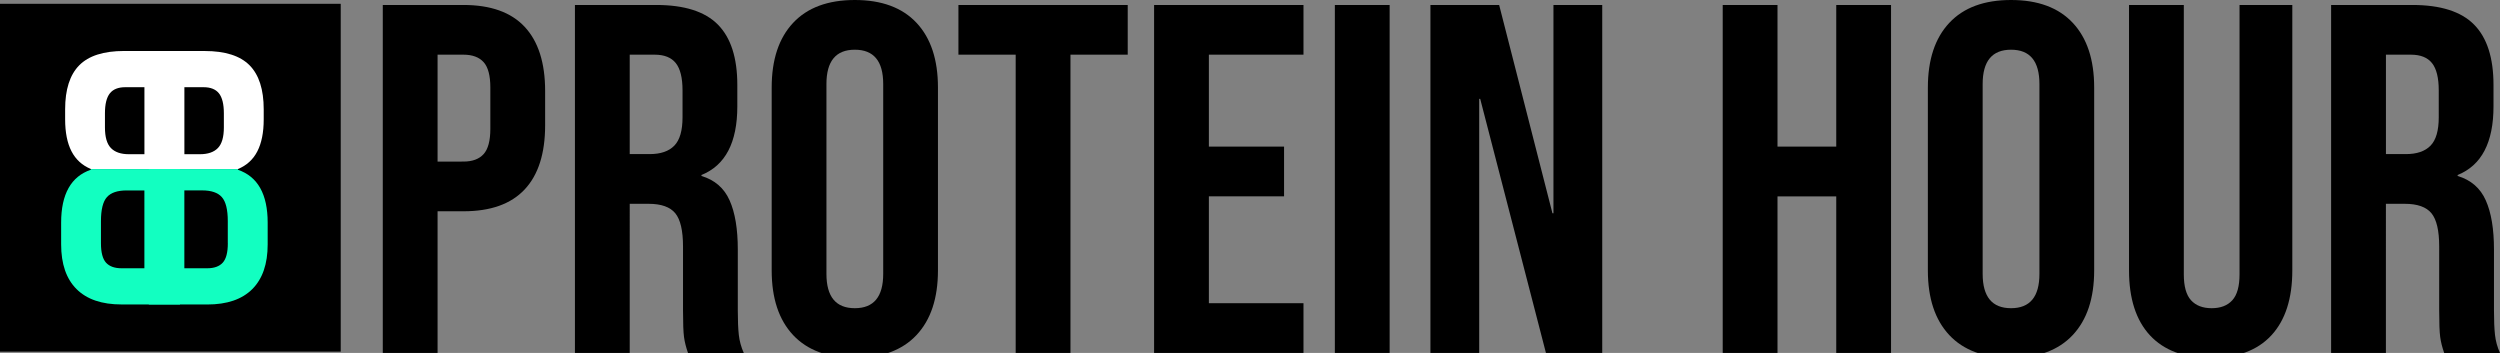<?xml version="1.0" encoding="utf-8"?>
<!-- Generator: Adobe Illustrator 24.0.2, SVG Export Plug-In . SVG Version: 6.00 Build 0)  -->
<svg version="1.1" id="Layer_1" xmlns="http://www.w3.org/2000/svg" xmlns:xlink="http://www.w3.org/1999/xlink" x="0px" y="0px"
	 viewBox="0 0 669.38 94.5" style="enable-background:new 0 0 669.38 94.5;" xml:space="preserve">
<rect x="0" y="0" width="669.38" height="94.5" fill="#808080" stroke="none"/>
<style type="text/css">
	.st0{fill:none;}
	.st1{fill:#FFFFFF;}
	.st2{fill:#12FFC1;}
</style>
<rect y="1.02" width="91.23" height="93.13"/>
<g>
	<path d="M102.49,1.33h21.6c7.29,0,12.75,1.95,16.4,5.86c3.64,3.91,5.47,9.63,5.47,17.17v9.18c0,7.54-1.82,13.27-5.47,17.17
		c-3.65,3.91-9.11,5.86-16.4,5.86h-6.93V94.5h-14.67V1.33z M124.09,43.26c2.4,0,4.2-0.67,5.4-2c1.2-1.33,1.8-3.59,1.8-6.79V23.43
		c0-3.19-0.6-5.46-1.8-6.79c-1.2-1.33-3-2-5.4-2h-6.93v28.62H124.09z"/>
	<path d="M153.96,1.33h21.73c7.55,0,13.07,1.75,16.53,5.26c3.47,3.51,5.2,8.9,5.2,16.17v5.72c0,9.67-3.2,15.8-9.6,18.37v0.27
		c3.55,1.06,6.07,3.24,7.53,6.52c1.47,3.28,2.2,7.68,2.2,13.18v16.37c0,2.66,0.09,4.81,0.27,6.46c0.18,1.64,0.62,3.26,1.33,4.86
		h-14.93c-0.53-1.51-0.89-2.93-1.07-4.26c-0.18-1.33-0.27-3.73-0.27-7.19V66.02c0-4.26-0.69-7.23-2.07-8.92
		c-1.38-1.68-3.76-2.53-7.13-2.53h-5.07V94.5h-14.67V1.33z M173.95,41.26c2.93,0,5.13-0.75,6.6-2.26c1.47-1.51,2.2-4.04,2.2-7.59
		v-7.19c0-3.37-0.6-5.81-1.8-7.32c-1.2-1.51-3.09-2.26-5.67-2.26h-6.67v26.62H173.95z"/>
	<path d="M212.35,89.71c-3.82-4.08-5.73-9.85-5.73-17.3V23.43c0-7.45,1.91-13.22,5.73-17.3C216.17,2.04,221.69,0,228.88,0
		s12.71,2.04,16.53,6.12c3.82,4.08,5.73,9.85,5.73,17.3v48.98c0,7.45-1.91,13.22-5.73,17.3c-3.82,4.08-9.33,6.12-16.53,6.12
		S216.17,93.79,212.35,89.71z M236.48,73.34V22.49c0-6.12-2.53-9.18-7.6-9.18s-7.6,3.06-7.6,9.18v50.85c0,6.12,2.53,9.18,7.6,9.18
		S236.48,79.46,236.48,73.34z"/>
	<path d="M271.95,14.64h-15.33V1.33h45.33v13.31h-15.33V94.5h-14.67V14.64z"/>
	<path d="M309.01,1.33h40v13.31h-25.33v24.62h20.13v13.31h-20.13v28.62h25.33V94.5h-40V1.33z"/>
	<path d="M357.41,1.33h14.67V94.5h-14.67V1.33z"/>
	<path d="M383,1.33h18.4l14.27,55.77h0.27V1.33H429V94.5h-15.07l-17.6-68.02h-0.27V94.5H383V1.33z"/>
	<path d="M461.26,1.33h14.67v37.93h15.73V1.33h14.67V94.5h-14.67V52.58h-15.73V94.5h-14.67V1.33z"/>
	<path d="M521.92,89.71c-3.82-4.08-5.73-9.85-5.73-17.3V23.43c0-7.45,1.91-13.22,5.73-17.3C525.74,2.04,531.26,0,538.46,0
		s12.71,2.04,16.53,6.12c3.82,4.08,5.73,9.85,5.73,17.3v48.98c0,7.45-1.91,13.22-5.73,17.3c-3.82,4.08-9.33,6.12-16.53,6.12
		S525.74,93.79,521.92,89.71z M546.06,73.34V22.49c0-6.12-2.53-9.18-7.6-9.18s-7.6,3.06-7.6,9.18v50.85c0,6.12,2.53,9.18,7.6,9.18
		S546.06,79.46,546.06,73.34z"/>
	<path d="M575.65,89.78c-3.73-4.04-5.6-9.83-5.6-17.37V1.33h14.67v72.14c0,3.19,0.64,5.5,1.93,6.92c1.29,1.42,3.13,2.13,5.53,2.13
		c2.4,0,4.24-0.71,5.53-2.13c1.29-1.42,1.93-3.73,1.93-6.92V1.33h14.13v71.08c0,7.54-1.87,13.33-5.6,17.37
		c-3.73,4.04-9.16,6.06-16.27,6.06C584.81,95.83,579.39,93.82,575.65,89.78z"/>
	<path d="M624.18,1.33h21.73c7.55,0,13.07,1.75,16.53,5.26c3.47,3.51,5.2,8.9,5.2,16.17v5.72c0,9.67-3.2,15.8-9.6,18.37v0.27
		c3.55,1.06,6.07,3.24,7.53,6.52c1.47,3.28,2.2,7.68,2.2,13.18v16.37c0,2.66,0.09,4.81,0.27,6.46c0.18,1.64,0.62,3.26,1.33,4.86
		h-14.93c-0.53-1.51-0.89-2.93-1.07-4.26c-0.18-1.33-0.27-3.73-0.27-7.19V66.02c0-4.26-0.69-7.23-2.07-8.92
		c-1.38-1.68-3.76-2.53-7.13-2.53h-5.07V94.5h-14.67V1.33z M644.18,41.26c2.93,0,5.13-0.75,6.6-2.26c1.47-1.51,2.2-4.04,2.2-7.59
		v-7.19c0-3.37-0.6-5.81-1.8-7.32c-1.2-1.51-3.09-2.26-5.67-2.26h-6.67v26.62H644.18z"/>
</g>
<path class="st0" d="M93.6,101.36c-1.87,0-3.25,0.55-4.12,1.65c-0.87,1.1-1.31,2.88-1.31,5.33v3.78c0,2.59,0.53,4.43,1.6,5.53
	c1.07,1.1,2.67,1.65,4.8,1.65h4.17v-17.94H93.6z"/>
<path class="st0" d="M127.89,117.65c1.07-1.1,1.6-2.94,1.6-5.53v-3.78c0-2.46-0.44-4.23-1.31-5.33c-0.87-1.1-2.25-1.65-4.12-1.65
	h-5.14v17.94h4.17C125.22,119.3,126.82,118.75,127.89,117.65z"/>
<g>
	<path class="st1" d="M63.72,45.26c2.33-0.97,4.06-2.55,5.19-4.75c1.13-2.2,1.7-5.04,1.7-8.53v-2.71c0-5.3-1.26-9.23-3.78-11.78
		c-2.52-2.55-6.53-3.83-12.02-3.83H39.86v31.61H63.72z M49.37,23.35h5.14c1.87,0,3.25,0.55,4.12,1.65c0.87,1.1,1.31,2.88,1.31,5.33
		v3.78c0,2.59-0.53,4.43-1.6,5.53c-1.07,1.1-2.67,1.65-4.8,1.65h-4.17V23.35z"/>
	<path class="st2" d="M63.71,45.46v-0.19H39.85v36.26h15.63c5.3,0,9.32-1.37,12.07-4.12c2.75-2.75,4.12-6.74,4.12-11.97v-5.82
		C71.67,51.99,69.01,47.27,63.71,45.46z M61,65.14c0,2.46-0.45,4.19-1.36,5.19c-0.91,1-2.3,1.5-4.17,1.5h-6.11V50.98h4.75
		c2.46,0,4.22,0.6,5.28,1.79c1.07,1.2,1.6,3.35,1.6,6.45V65.14z"/>
	<path class="st2" d="M24.32,45.26v0.19c-5.3,1.81-7.95,6.53-7.95,14.16v5.82c0,5.24,1.37,9.23,4.12,11.97
		c2.75,2.75,6.77,4.12,12.07,4.12h15.63V45.26H24.32z M38.67,71.83h-6.11c-1.87,0-3.26-0.5-4.17-1.5c-0.9-1-1.36-2.73-1.36-5.19
		v-5.91c0-3.1,0.53-5.25,1.6-6.45c1.07-1.2,2.83-1.79,5.28-1.79h4.75V71.83z"/>
	<path class="st1" d="M48.19,13.65H33.24c-5.49,0-9.5,1.28-12.02,3.83c-2.52,2.55-3.78,6.48-3.78,11.78v2.71
		c0,3.49,0.57,6.34,1.7,8.53c1.13,2.2,2.86,3.78,5.19,4.75h23.87V13.65z M34.5,41.29c-2.13,0-3.73-0.55-4.8-1.65
		c-1.07-1.1-1.6-2.94-1.6-5.53v-3.78c0-2.46,0.44-4.23,1.31-5.33c0.87-1.1,2.25-1.65,4.12-1.65h5.14v17.94H34.5z"/>
</g>
</svg>
